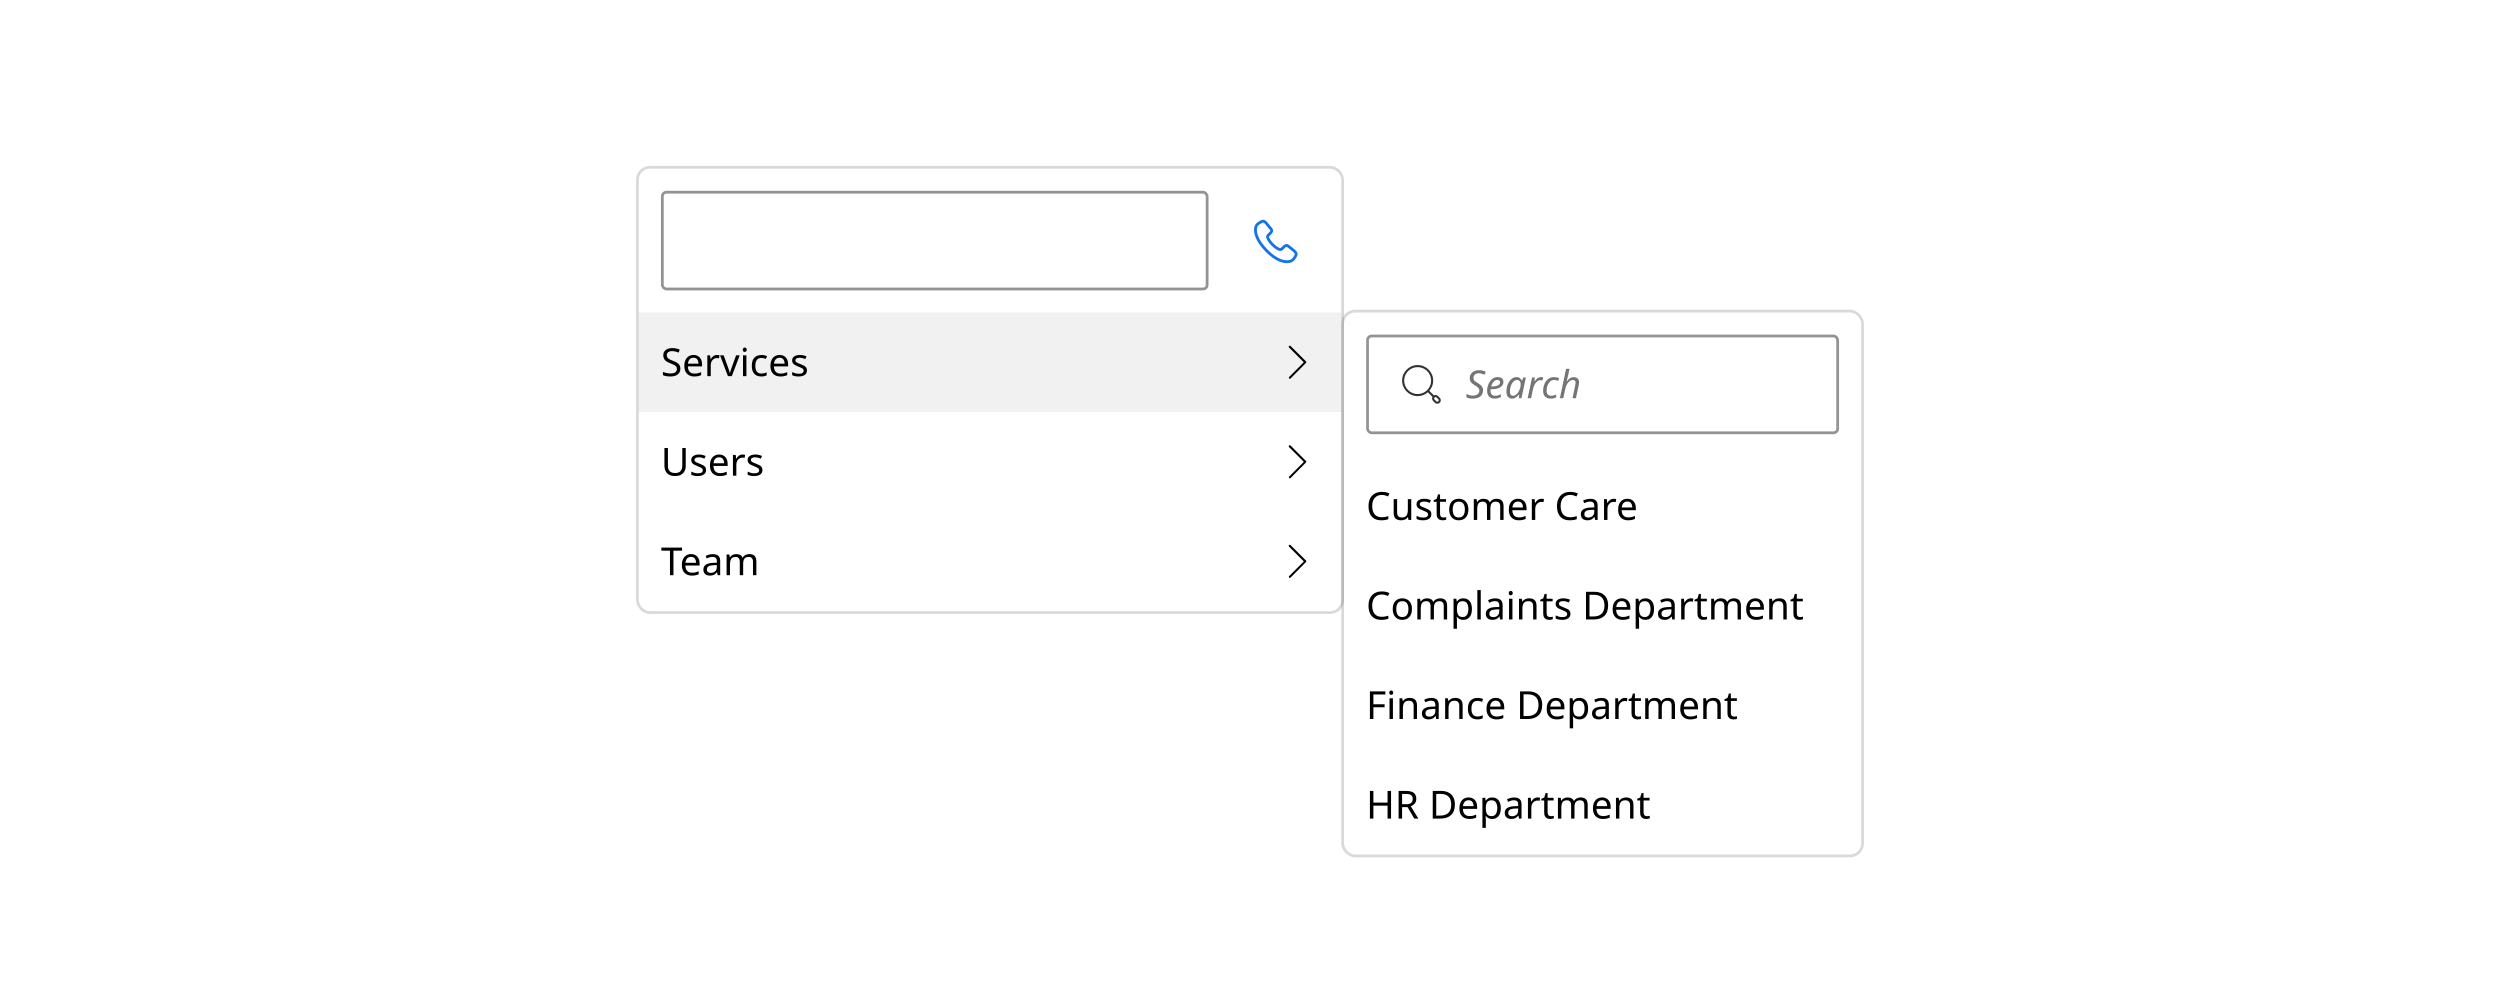 <svg width="904" height="362" viewBox="0 0 904 362" fill="none" xmlns="http://www.w3.org/2000/svg">
<g filter="url(#filter0_d_7874_525776)">
<rect x="231" y="57" width="254" height="160" rx="4" fill="white"/>
<rect x="239.5" y="65.5" width="197" height="35" rx="1.5" fill="white"/>
<rect x="239.5" y="65.5" width="197" height="35" rx="1.5" stroke="#939393"/>
<path fill-rule="evenodd" clip-rule="evenodd" d="M457.375 75.62C457.755 75.804 458.051 76.11 458.24 76.336C458.285 76.391 458.346 76.463 458.417 76.549C458.866 77.085 459.743 78.134 460.107 78.62C460.459 79.088 460.407 79.596 460.21 80.001C460.027 80.379 459.707 80.708 459.418 80.961C459.13 81.213 458.989 81.35 458.918 81.467C458.876 81.537 458.854 81.6 458.892 81.752C458.939 81.94 459.105 82.292 459.404 82.74C459.694 83.176 460.084 83.664 460.54 84.119C460.995 84.575 461.483 84.964 461.908 85.245C462.121 85.385 462.312 85.495 462.472 85.572C462.639 85.652 462.742 85.682 462.786 85.688C462.803 85.69 462.821 85.694 462.838 85.698C462.99 85.736 463.053 85.715 463.123 85.672C463.24 85.601 463.377 85.461 463.629 85.173C463.882 84.883 464.211 84.563 464.589 84.38C464.991 84.185 465.493 84.132 465.958 84.474C466.609 84.91 467.855 85.95 468.328 86.355C468.591 86.58 468.898 86.897 469.072 87.292C469.259 87.715 469.286 88.22 468.983 88.725C468.941 88.793 468.897 88.874 468.847 88.964C468.464 89.66 467.794 90.876 466.077 91.095C464.137 91.401 461.171 90.595 457.615 86.969C454.054 83.338 453.262 80.379 453.494 78.522C453.705 76.834 454.947 76.193 455.646 75.831C455.758 75.773 455.857 75.723 455.934 75.676C456.455 75.364 456.968 75.423 457.375 75.62ZM456.926 76.546C456.767 76.468 456.629 76.459 456.463 76.558C456.328 76.639 456.188 76.715 456.048 76.79C455.352 77.164 454.654 77.539 454.515 78.649C454.336 80.084 454.915 82.747 458.349 86.248C461.781 89.748 464.435 90.316 465.923 90.078C465.929 90.077 465.935 90.076 465.941 90.075C467.117 89.928 467.536 89.187 467.93 88.492C467.986 88.391 468.043 88.292 468.101 88.195C468.209 88.014 468.202 87.867 468.131 87.707C468.048 87.519 467.876 87.322 467.658 87.136C467.174 86.721 465.963 85.713 465.376 85.322C465.369 85.317 465.361 85.311 465.353 85.306C465.273 85.246 465.197 85.228 465.038 85.305C464.849 85.397 464.63 85.591 464.403 85.85C464.175 86.111 463.935 86.382 463.658 86.551C463.34 86.744 462.999 86.793 462.613 86.702C462.424 86.67 462.22 86.592 462.027 86.499C461.816 86.398 461.583 86.263 461.341 86.103C460.858 85.784 460.317 85.351 459.812 84.846C459.308 84.342 458.875 83.801 458.548 83.311C458.23 82.833 457.984 82.363 457.894 82.002C457.795 81.606 457.842 81.257 458.04 80.933C458.208 80.655 458.48 80.415 458.74 80.187C458.999 79.96 459.193 79.741 459.285 79.553C459.362 79.393 459.345 79.317 459.285 79.237C458.939 78.777 458.089 77.76 457.635 77.217C457.561 77.129 457.498 77.053 457.45 76.995C457.295 76.81 457.111 76.635 456.926 76.546Z" fill="#1473E6"/>
<rect width="254" height="36" transform="translate(231 109)" fill="#F1F1F1"/>
<path d="M246.028 129.326C246.028 130.213 245.706 130.903 245.062 131.398C244.418 131.893 243.55 132.14 242.458 132.14C241.898 132.14 241.38 132.098 240.904 132.014C240.428 131.93 240.031 131.813 239.714 131.664V130.46C240.05 130.609 240.465 130.745 240.96 130.866C241.464 130.987 241.982 131.048 242.514 131.048C243.251 131.048 243.811 130.903 244.194 130.614C244.577 130.325 244.768 129.933 244.768 129.438C244.768 129.111 244.698 128.836 244.558 128.612C244.418 128.388 244.175 128.183 243.83 127.996C243.485 127.809 243.013 127.604 242.416 127.38C241.557 127.072 240.913 126.694 240.484 126.246C240.055 125.798 239.84 125.187 239.84 124.412C239.84 123.889 239.975 123.437 240.246 123.054C240.517 122.671 240.89 122.377 241.366 122.172C241.842 121.967 242.397 121.864 243.032 121.864C243.573 121.864 244.073 121.915 244.53 122.018C244.987 122.121 245.407 122.256 245.79 122.424L245.398 123.502C245.053 123.353 244.675 123.227 244.264 123.124C243.853 123.021 243.433 122.97 243.004 122.97C242.379 122.97 241.907 123.105 241.59 123.376C241.273 123.637 241.114 123.987 241.114 124.426C241.114 124.762 241.184 125.042 241.324 125.266C241.464 125.49 241.693 125.695 242.01 125.882C242.327 126.059 242.757 126.246 243.298 126.442C243.886 126.657 244.381 126.89 244.782 127.142C245.193 127.385 245.501 127.679 245.706 128.024C245.921 128.369 246.028 128.803 246.028 129.326ZM250.772 124.356C251.406 124.356 251.957 124.496 252.424 124.776C252.89 125.056 253.245 125.453 253.488 125.966C253.74 126.47 253.866 127.063 253.866 127.744V128.486H248.728C248.746 129.335 248.961 129.984 249.372 130.432C249.792 130.871 250.375 131.09 251.122 131.09C251.598 131.09 252.018 131.048 252.382 130.964C252.755 130.871 253.138 130.74 253.53 130.572V131.65C253.147 131.818 252.769 131.939 252.396 132.014C252.022 132.098 251.579 132.14 251.066 132.14C250.347 132.14 249.717 131.995 249.176 131.706C248.634 131.417 248.21 130.987 247.902 130.418C247.603 129.849 247.454 129.144 247.454 128.304C247.454 127.483 247.589 126.778 247.86 126.19C248.14 125.602 248.527 125.149 249.022 124.832C249.526 124.515 250.109 124.356 250.772 124.356ZM250.758 125.364C250.17 125.364 249.703 125.555 249.358 125.938C249.022 126.311 248.821 126.834 248.756 127.506H252.578C252.568 126.871 252.419 126.358 252.13 125.966C251.84 125.565 251.383 125.364 250.758 125.364ZM259.276 124.356C259.416 124.356 259.565 124.365 259.724 124.384C259.883 124.393 260.027 124.412 260.158 124.44L260.004 125.574C259.883 125.546 259.747 125.523 259.598 125.504C259.449 125.485 259.313 125.476 259.192 125.476C258.809 125.476 258.45 125.583 258.114 125.798C257.778 126.003 257.507 126.297 257.302 126.68C257.106 127.053 257.008 127.492 257.008 127.996V132H255.776V124.496H256.784L256.924 125.868H256.98C257.213 125.457 257.521 125.103 257.904 124.804C258.296 124.505 258.753 124.356 259.276 124.356ZM263.211 132L260.369 124.496H261.685L263.281 128.92C263.356 129.125 263.435 129.354 263.519 129.606C263.603 129.858 263.678 130.101 263.743 130.334C263.808 130.567 263.855 130.759 263.883 130.908H263.939C263.967 130.759 264.018 130.567 264.093 130.334C264.168 130.091 264.247 129.849 264.331 129.606C264.415 129.354 264.494 129.125 264.569 128.92L266.165 124.496H267.481L264.625 132H263.211ZM269.299 121.682C269.485 121.682 269.649 121.747 269.789 121.878C269.938 121.999 270.013 122.195 270.013 122.466C270.013 122.737 269.938 122.937 269.789 123.068C269.649 123.189 269.485 123.25 269.299 123.25C269.093 123.25 268.921 123.189 268.781 123.068C268.641 122.937 268.571 122.737 268.571 122.466C268.571 122.195 268.641 121.999 268.781 121.878C268.921 121.747 269.093 121.682 269.299 121.682ZM269.901 124.496V132H268.669V124.496H269.901ZM275.288 132.14C274.616 132.14 274.023 132.005 273.51 131.734C272.997 131.463 272.591 131.043 272.292 130.474C272.003 129.905 271.858 129.177 271.858 128.29C271.858 127.366 272.007 126.615 272.306 126.036C272.614 125.457 273.034 125.033 273.566 124.762C274.098 124.491 274.7 124.356 275.372 124.356C275.745 124.356 276.109 124.398 276.464 124.482C276.828 124.557 277.122 124.65 277.346 124.762L276.968 125.784C276.744 125.7 276.483 125.621 276.184 125.546C275.885 125.471 275.605 125.434 275.344 125.434C273.869 125.434 273.132 126.381 273.132 128.276C273.132 129.181 273.309 129.877 273.664 130.362C274.028 130.838 274.565 131.076 275.274 131.076C275.675 131.076 276.035 131.034 276.352 130.95C276.669 130.866 276.959 130.763 277.22 130.642V131.734C276.968 131.865 276.688 131.963 276.38 132.028C276.081 132.103 275.717 132.14 275.288 132.14ZM281.902 124.356C282.537 124.356 283.088 124.496 283.554 124.776C284.021 125.056 284.376 125.453 284.618 125.966C284.87 126.47 284.996 127.063 284.996 127.744V128.486H279.858C279.877 129.335 280.092 129.984 280.502 130.432C280.922 130.871 281.506 131.09 282.252 131.09C282.728 131.09 283.148 131.048 283.512 130.964C283.886 130.871 284.268 130.74 284.66 130.572V131.65C284.278 131.818 283.9 131.939 283.526 132.014C283.153 132.098 282.71 132.14 282.196 132.14C281.478 132.14 280.848 131.995 280.306 131.706C279.765 131.417 279.34 130.987 279.032 130.418C278.734 129.849 278.584 129.144 278.584 128.304C278.584 127.483 278.72 126.778 278.99 126.19C279.27 125.602 279.658 125.149 280.152 124.832C280.656 124.515 281.24 124.356 281.902 124.356ZM281.888 125.364C281.3 125.364 280.834 125.555 280.488 125.938C280.152 126.311 279.952 126.834 279.886 127.506H283.708C283.699 126.871 283.55 126.358 283.26 125.966C282.971 125.565 282.514 125.364 281.888 125.364ZM291.793 129.928C291.793 130.656 291.522 131.207 290.981 131.58C290.439 131.953 289.711 132.14 288.797 132.14C288.274 132.14 287.821 132.098 287.439 132.014C287.065 131.93 286.734 131.813 286.445 131.664V130.544C286.743 130.693 287.103 130.833 287.523 130.964C287.952 131.085 288.386 131.146 288.825 131.146C289.45 131.146 289.903 131.048 290.183 130.852C290.463 130.647 290.603 130.376 290.603 130.04C290.603 129.853 290.551 129.685 290.449 129.536C290.346 129.387 290.159 129.237 289.889 129.088C289.627 128.939 289.249 128.771 288.755 128.584C288.269 128.397 287.854 128.211 287.509 128.024C287.163 127.837 286.897 127.613 286.711 127.352C286.524 127.091 286.431 126.755 286.431 126.344C286.431 125.709 286.687 125.219 287.201 124.874C287.723 124.529 288.405 124.356 289.245 124.356C289.702 124.356 290.127 124.403 290.519 124.496C290.92 124.589 291.293 124.711 291.639 124.86L291.219 125.84C290.901 125.709 290.57 125.597 290.225 125.504C289.879 125.411 289.525 125.364 289.161 125.364C288.657 125.364 288.269 125.448 287.999 125.616C287.737 125.775 287.607 125.994 287.607 126.274C287.607 126.489 287.667 126.666 287.789 126.806C287.91 126.946 288.111 127.086 288.391 127.226C288.68 127.366 289.063 127.525 289.539 127.702C290.015 127.879 290.421 128.061 290.757 128.248C291.093 128.435 291.349 128.663 291.527 128.934C291.704 129.195 291.793 129.527 291.793 129.928Z" fill="black"/>
<path d="M466.412 132.962C466.312 132.962 466.212 132.913 466.162 132.863C466.013 132.713 466.013 132.462 466.162 132.312L471.462 127.012L466.112 121.662C465.963 121.512 465.963 121.263 466.112 121.113C466.262 120.962 466.512 120.962 466.662 121.113L472.262 126.712C472.312 126.762 472.362 126.862 472.362 126.962C472.362 127.062 472.312 127.162 472.262 127.212L466.662 132.863C466.562 132.963 466.463 132.962 466.412 132.962Z" fill="black"/>
<path d="M247.96 158.004V164.472C247.96 165.163 247.82 165.788 247.54 166.348C247.26 166.899 246.831 167.337 246.252 167.664C245.673 167.981 244.945 168.14 244.068 168.14C242.817 168.14 241.87 167.804 241.226 167.132C240.582 166.451 240.26 165.555 240.26 164.444V158.004H241.52V164.486C241.52 165.298 241.735 165.928 242.164 166.376C242.603 166.824 243.261 167.048 244.138 167.048C245.043 167.048 245.697 166.81 246.098 166.334C246.509 165.849 246.714 165.228 246.714 164.472V158.004H247.96ZM255.316 165.928C255.316 166.656 255.046 167.207 254.504 167.58C253.963 167.953 253.235 168.14 252.32 168.14C251.798 168.14 251.345 168.098 250.962 168.014C250.589 167.93 250.258 167.813 249.968 167.664V166.544C250.267 166.693 250.626 166.833 251.046 166.964C251.476 167.085 251.91 167.146 252.348 167.146C252.974 167.146 253.426 167.048 253.706 166.852C253.986 166.647 254.126 166.376 254.126 166.04C254.126 165.853 254.075 165.685 253.972 165.536C253.87 165.387 253.683 165.237 253.412 165.088C253.151 164.939 252.773 164.771 252.278 164.584C251.793 164.397 251.378 164.211 251.032 164.024C250.687 163.837 250.421 163.613 250.234 163.352C250.048 163.091 249.954 162.755 249.954 162.344C249.954 161.709 250.211 161.219 250.724 160.874C251.247 160.529 251.928 160.356 252.768 160.356C253.226 160.356 253.65 160.403 254.042 160.496C254.444 160.589 254.817 160.711 255.162 160.86L254.742 161.84C254.425 161.709 254.094 161.597 253.748 161.504C253.403 161.411 253.048 161.364 252.684 161.364C252.18 161.364 251.793 161.448 251.522 161.616C251.261 161.775 251.13 161.994 251.13 162.274C251.13 162.489 251.191 162.666 251.312 162.806C251.434 162.946 251.634 163.086 251.914 163.226C252.204 163.366 252.586 163.525 253.062 163.702C253.538 163.879 253.944 164.061 254.28 164.248C254.616 164.435 254.873 164.663 255.05 164.934C255.228 165.195 255.316 165.527 255.316 165.928ZM260.027 160.356C260.662 160.356 261.213 160.496 261.679 160.776C262.146 161.056 262.501 161.453 262.743 161.966C262.995 162.47 263.121 163.063 263.121 163.744V164.486H257.983C258.002 165.335 258.217 165.984 258.627 166.432C259.047 166.871 259.631 167.09 260.377 167.09C260.853 167.09 261.273 167.048 261.637 166.964C262.011 166.871 262.393 166.74 262.785 166.572V167.65C262.403 167.818 262.025 167.939 261.651 168.014C261.278 168.098 260.835 168.14 260.321 168.14C259.603 168.14 258.973 167.995 258.431 167.706C257.89 167.417 257.465 166.987 257.157 166.418C256.859 165.849 256.709 165.144 256.709 164.304C256.709 163.483 256.845 162.778 257.115 162.19C257.395 161.602 257.783 161.149 258.277 160.832C258.781 160.515 259.365 160.356 260.027 160.356ZM260.013 161.364C259.425 161.364 258.959 161.555 258.613 161.938C258.277 162.311 258.077 162.834 258.011 163.506H261.833C261.824 162.871 261.675 162.358 261.385 161.966C261.096 161.565 260.639 161.364 260.013 161.364ZM268.532 160.356C268.672 160.356 268.821 160.365 268.98 160.384C269.138 160.393 269.283 160.412 269.414 160.44L269.26 161.574C269.138 161.546 269.003 161.523 268.854 161.504C268.704 161.485 268.569 161.476 268.448 161.476C268.065 161.476 267.706 161.583 267.37 161.798C267.034 162.003 266.763 162.297 266.558 162.68C266.362 163.053 266.264 163.492 266.264 163.996V168H265.032V160.496H266.04L266.18 161.868H266.236C266.469 161.457 266.777 161.103 267.16 160.804C267.552 160.505 268.009 160.356 268.532 160.356ZM275.701 165.928C275.701 166.656 275.43 167.207 274.889 167.58C274.348 167.953 273.62 168.14 272.705 168.14C272.182 168.14 271.73 168.098 271.347 168.014C270.974 167.93 270.642 167.813 270.353 167.664V166.544C270.652 166.693 271.011 166.833 271.431 166.964C271.86 167.085 272.294 167.146 272.733 167.146C273.358 167.146 273.811 167.048 274.091 166.852C274.371 166.647 274.511 166.376 274.511 166.04C274.511 165.853 274.46 165.685 274.357 165.536C274.254 165.387 274.068 165.237 273.797 165.088C273.536 164.939 273.158 164.771 272.663 164.584C272.178 164.397 271.762 164.211 271.417 164.024C271.072 163.837 270.806 163.613 270.619 163.352C270.432 163.091 270.339 162.755 270.339 162.344C270.339 161.709 270.596 161.219 271.109 160.874C271.632 160.529 272.313 160.356 273.153 160.356C273.61 160.356 274.035 160.403 274.427 160.496C274.828 160.589 275.202 160.711 275.547 160.86L275.127 161.84C274.81 161.709 274.478 161.597 274.133 161.504C273.788 161.411 273.433 161.364 273.069 161.364C272.565 161.364 272.178 161.448 271.907 161.616C271.646 161.775 271.515 161.994 271.515 162.274C271.515 162.489 271.576 162.666 271.697 162.806C271.818 162.946 272.019 163.086 272.299 163.226C272.588 163.366 272.971 163.525 273.447 163.702C273.923 163.879 274.329 164.061 274.665 164.248C275.001 164.435 275.258 164.663 275.435 164.934C275.612 165.195 275.701 165.527 275.701 165.928Z" fill="black"/>
<path d="M466.412 168.962C466.312 168.962 466.212 168.913 466.162 168.863C466.013 168.713 466.013 168.462 466.162 168.312L471.462 163.012L466.112 157.662C465.963 157.512 465.963 157.263 466.112 157.113C466.262 156.962 466.512 156.962 466.662 157.113L472.262 162.712C472.312 162.762 472.362 162.862 472.362 162.962C472.362 163.062 472.312 163.162 472.262 163.212L466.662 168.863C466.562 168.963 466.463 168.962 466.412 168.962Z" fill="black"/>
<path d="M243.522 204H242.262V195.11H239.14V194.004H246.63V195.11H243.522V204ZM249.883 196.356C250.518 196.356 251.068 196.496 251.535 196.776C252.002 197.056 252.356 197.453 252.599 197.966C252.851 198.47 252.977 199.063 252.977 199.744V200.486H247.839C247.858 201.335 248.072 201.984 248.483 202.432C248.903 202.871 249.486 203.09 250.233 203.09C250.709 203.09 251.129 203.048 251.493 202.964C251.866 202.871 252.249 202.74 252.641 202.572V203.65C252.258 203.818 251.88 203.939 251.507 204.014C251.134 204.098 250.69 204.14 250.177 204.14C249.458 204.14 248.828 203.995 248.287 203.706C247.746 203.417 247.321 202.987 247.013 202.418C246.714 201.849 246.565 201.144 246.565 200.304C246.565 199.483 246.7 198.778 246.971 198.19C247.251 197.602 247.638 197.149 248.133 196.832C248.637 196.515 249.22 196.356 249.883 196.356ZM249.869 197.364C249.281 197.364 248.814 197.555 248.469 197.938C248.133 198.311 247.932 198.834 247.867 199.506H251.689C251.68 198.871 251.53 198.358 251.241 197.966C250.952 197.565 250.494 197.364 249.869 197.364ZM257.729 196.37C258.644 196.37 259.321 196.571 259.759 196.972C260.198 197.373 260.417 198.013 260.417 198.89V204H259.521L259.283 202.936H259.227C258.901 203.347 258.555 203.65 258.191 203.846C257.827 204.042 257.333 204.14 256.707 204.14C256.026 204.14 255.461 203.963 255.013 203.608C254.565 203.244 254.341 202.679 254.341 201.914C254.341 201.167 254.635 200.593 255.223 200.192C255.811 199.781 256.717 199.557 257.939 199.52L259.213 199.478V199.03C259.213 198.405 259.078 197.971 258.807 197.728C258.537 197.485 258.154 197.364 257.659 197.364C257.267 197.364 256.894 197.425 256.539 197.546C256.185 197.658 255.853 197.789 255.545 197.938L255.167 197.014C255.494 196.837 255.881 196.687 256.329 196.566C256.777 196.435 257.244 196.37 257.729 196.37ZM259.199 200.332L258.093 200.374C257.16 200.411 256.511 200.561 256.147 200.822C255.793 201.083 255.615 201.452 255.615 201.928C255.615 202.348 255.741 202.656 255.993 202.852C256.255 203.048 256.586 203.146 256.987 203.146C257.613 203.146 258.135 202.973 258.555 202.628C258.985 202.273 259.199 201.732 259.199 201.004V200.332ZM270.967 196.356C271.816 196.356 272.451 196.575 272.871 197.014C273.291 197.453 273.501 198.153 273.501 199.114V204H272.283V199.17C272.283 197.985 271.774 197.392 270.757 197.392C270.029 197.392 269.506 197.602 269.189 198.022C268.881 198.442 268.727 199.053 268.727 199.856V204H267.509V199.17C267.509 197.985 266.996 197.392 265.969 197.392C265.213 197.392 264.69 197.625 264.401 198.092C264.112 198.559 263.967 199.231 263.967 200.108V204H262.735V196.496H263.729L263.911 197.518H263.981C264.214 197.126 264.527 196.837 264.919 196.65C265.32 196.454 265.745 196.356 266.193 196.356C267.369 196.356 268.134 196.776 268.489 197.616H268.559C268.811 197.187 269.152 196.869 269.581 196.664C270.01 196.459 270.472 196.356 270.967 196.356Z" fill="black"/>
<path d="M466.412 204.962C466.312 204.962 466.212 204.913 466.162 204.863C466.013 204.713 466.013 204.462 466.162 204.312L471.462 199.012L466.112 193.662C465.963 193.512 465.963 193.263 466.112 193.113C466.262 192.962 466.512 192.962 466.662 193.113L472.262 198.712C472.312 198.762 472.362 198.862 472.362 198.962C472.362 199.062 472.312 199.162 472.262 199.212L466.662 204.863C466.562 204.963 466.463 204.962 466.412 204.962Z" fill="black"/>
<rect x="230.5" y="56.5" width="255" height="161" rx="4.5" stroke="black" stroke-opacity="0.15"/>
</g>
<g filter="url(#filter1_d_7874_525776)">
<rect x="486" y="109" width="187" height="196" rx="4" fill="white"/>
<rect x="494.5" y="117.5" width="170" height="35" rx="1.5" fill="white"/>
<path fill-rule="evenodd" clip-rule="evenodd" d="M512.62 128.749C509.93 128.749 507.749 130.93 507.749 133.62C507.749 136.31 509.93 138.491 512.62 138.491C515.31 138.491 517.491 136.31 517.491 133.62C517.491 130.93 515.31 128.749 512.62 128.749ZM507 133.62C507 130.516 509.516 128 512.62 128C515.724 128 518.24 130.516 518.24 133.62C518.24 136.724 515.724 139.24 512.62 139.24C509.516 139.24 507 136.724 507 133.62Z" fill="#323232"/>
<path fill-rule="evenodd" clip-rule="evenodd" d="M516.302 137.302C516.448 137.155 516.685 137.155 516.831 137.302L518.68 139.15C518.826 139.296 518.826 139.533 518.68 139.68C518.533 139.826 518.296 139.826 518.15 139.68L516.302 137.831C516.155 137.685 516.155 137.448 516.302 137.302Z" fill="#323232"/>
<path fill-rule="evenodd" clip-rule="evenodd" d="M519.449 139.73C519.245 139.526 518.933 139.526 518.73 139.73C518.526 139.933 518.526 140.245 518.73 140.449L519.379 141.098C519.386 141.105 519.392 141.112 519.399 141.119C519.538 141.282 519.882 141.314 520.098 141.098C520.302 140.895 520.302 140.582 520.098 140.379L519.449 139.73ZM518.2 139.2C518.696 138.704 519.483 138.704 519.979 139.2L520.628 139.849C521.124 140.345 521.124 141.132 520.628 141.628C520.148 142.108 519.302 142.143 518.84 141.619L518.2 140.979C517.704 140.483 517.704 139.696 518.2 139.2Z" fill="#323232"/>
<path d="M532.59 140.14C532.105 140.14 531.675 140.103 531.302 140.028C530.938 139.953 530.593 139.841 530.266 139.692V138.46C530.546 138.609 530.877 138.745 531.26 138.866C531.652 138.987 532.1 139.048 532.604 139.048C533.024 139.048 533.411 138.983 533.766 138.852C534.121 138.721 534.405 138.521 534.62 138.25C534.835 137.979 534.942 137.629 534.942 137.2C534.942 136.827 534.816 136.509 534.564 136.248C534.321 135.977 533.897 135.669 533.29 135.324C532.935 135.119 532.618 134.899 532.338 134.666C532.067 134.433 531.853 134.167 531.694 133.868C531.545 133.569 531.47 133.201 531.47 132.762C531.47 132.146 531.619 131.623 531.918 131.194C532.217 130.755 532.613 130.424 533.108 130.2C533.612 129.976 534.163 129.864 534.76 129.864C535.283 129.864 535.74 129.915 536.132 130.018C536.533 130.121 536.911 130.265 537.266 130.452L536.79 131.516C536.547 131.385 536.244 131.264 535.88 131.152C535.516 131.031 535.143 130.97 534.76 130.97C534.181 130.97 533.71 131.119 533.346 131.418C532.982 131.717 532.8 132.137 532.8 132.678C532.8 132.967 532.851 133.205 532.954 133.392C533.057 133.579 533.215 133.751 533.43 133.91C533.645 134.069 533.911 134.241 534.228 134.428C534.629 134.671 534.979 134.909 535.278 135.142C535.586 135.375 535.824 135.646 535.992 135.954C536.169 136.262 536.258 136.645 536.258 137.102C536.258 138.101 535.922 138.857 535.25 139.37C534.587 139.883 533.701 140.14 532.59 140.14ZM540.456 140.14C539.588 140.14 538.916 139.888 538.44 139.384C537.974 138.871 537.74 138.18 537.74 137.312C537.74 136.715 537.824 136.127 537.992 135.548C538.17 134.96 538.422 134.428 538.748 133.952C539.075 133.467 539.467 133.079 539.924 132.79C540.391 132.501 540.914 132.356 541.492 132.356C542.202 132.356 542.734 132.51 543.088 132.818C543.452 133.126 543.634 133.555 543.634 134.106C543.634 134.601 543.48 135.049 543.172 135.45C542.874 135.842 542.402 136.159 541.758 136.402C541.114 136.635 540.279 136.752 539.252 136.752H539.014C539.005 136.836 538.996 136.925 538.986 137.018C538.986 137.111 538.986 137.195 538.986 137.27C538.986 137.839 539.122 138.292 539.392 138.628C539.672 138.955 540.102 139.118 540.68 139.118C541.035 139.118 541.371 139.071 541.688 138.978C542.006 138.875 542.351 138.731 542.724 138.544V139.594C542.37 139.753 542.02 139.883 541.674 139.986C541.338 140.089 540.932 140.14 540.456 140.14ZM539.196 135.758H539.294C539.854 135.758 540.372 135.711 540.848 135.618C541.324 135.515 541.707 135.352 541.996 135.128C542.286 134.895 542.43 134.587 542.43 134.204C542.43 133.961 542.346 133.765 542.178 133.616C542.02 133.457 541.768 133.378 541.422 133.378C540.974 133.378 540.54 133.588 540.12 134.008C539.71 134.419 539.402 135.002 539.196 135.758ZM546.757 140.14C546.15 140.14 545.66 139.925 545.287 139.496C544.913 139.057 544.727 138.418 544.727 137.578C544.727 136.878 544.815 136.215 544.993 135.59C545.179 134.955 545.436 134.4 545.763 133.924C546.089 133.439 546.477 133.056 546.925 132.776C547.373 132.496 547.867 132.356 548.409 132.356C548.903 132.356 549.305 132.487 549.613 132.748C549.921 133.009 550.149 133.313 550.299 133.658H550.369L550.817 132.496H551.755L550.159 140H549.179L549.361 138.614H549.305C548.978 139.025 548.6 139.384 548.171 139.692C547.751 139.991 547.279 140.14 546.757 140.14ZM547.163 139.118C547.499 139.118 547.835 138.992 548.171 138.74C548.507 138.488 548.805 138.152 549.067 137.732C549.337 137.303 549.547 136.817 549.697 136.276C549.762 136.015 549.809 135.767 549.837 135.534C549.865 135.301 549.879 135.086 549.879 134.89C549.879 134.451 549.757 134.092 549.515 133.812C549.272 133.532 548.945 133.392 548.535 133.392C548.171 133.392 547.835 133.509 547.527 133.742C547.219 133.966 546.948 134.279 546.715 134.68C546.481 135.072 546.299 135.52 546.169 136.024C546.047 136.528 545.987 137.055 545.987 137.606C545.987 138.11 546.089 138.488 546.295 138.74C546.5 138.992 546.789 139.118 547.163 139.118ZM552.404 140L554 132.496H555.008L554.854 133.882H554.924C555.12 133.63 555.325 133.387 555.54 133.154C555.754 132.921 555.997 132.729 556.268 132.58C556.538 132.431 556.851 132.356 557.206 132.356C557.336 132.356 557.472 132.365 557.612 132.384C557.761 132.393 557.896 132.417 558.018 132.454L557.752 133.56C557.5 133.504 557.262 133.476 557.038 133.476C556.571 133.476 556.156 133.63 555.792 133.938C555.428 134.246 555.124 134.638 554.882 135.114C554.639 135.59 554.466 136.075 554.364 136.57L553.636 140H552.404ZM560.774 140.14C559.944 140.14 559.272 139.907 558.758 139.44C558.245 138.973 557.988 138.273 557.988 137.34C557.988 136.668 558.077 136.033 558.254 135.436C558.441 134.829 558.702 134.297 559.038 133.84C559.384 133.383 559.799 133.023 560.284 132.762C560.77 132.491 561.311 132.356 561.908 132.356C562.235 132.356 562.557 132.389 562.874 132.454C563.201 132.519 563.5 132.608 563.77 132.72L563.42 133.742C563.234 133.658 563.01 133.579 562.748 133.504C562.496 133.429 562.221 133.392 561.922 133.392C561.39 133.392 560.924 133.574 560.522 133.938C560.121 134.293 559.808 134.769 559.584 135.366C559.36 135.963 559.248 136.617 559.248 137.326C559.248 137.895 559.393 138.339 559.682 138.656C559.972 138.964 560.378 139.118 560.9 139.118C561.227 139.118 561.535 139.076 561.824 138.992C562.123 138.899 562.417 138.787 562.706 138.656V139.692C562.445 139.823 562.151 139.93 561.824 140.014C561.507 140.098 561.157 140.14 560.774 140.14ZM564.052 140L566.306 129.36H567.538L566.936 132.118C566.88 132.398 566.81 132.692 566.726 133C566.642 133.299 566.563 133.597 566.488 133.896H566.558C566.735 133.663 566.945 133.429 567.188 133.196C567.431 132.963 567.706 132.767 568.014 132.608C568.331 132.449 568.691 132.37 569.092 132.37C569.671 132.37 570.128 132.533 570.464 132.86C570.809 133.177 570.982 133.653 570.982 134.288C570.982 134.475 570.963 134.661 570.926 134.848C570.898 135.035 570.865 135.231 570.828 135.436L569.848 140H568.616L569.61 135.296C569.694 134.876 569.736 134.568 569.736 134.372C569.736 134.064 569.657 133.826 569.498 133.658C569.349 133.481 569.101 133.392 568.756 133.392C568.439 133.392 568.093 133.504 567.72 133.728C567.356 133.943 567.015 134.297 566.698 134.792C566.39 135.287 566.147 135.945 565.97 136.766L565.284 140H564.052Z" fill="#757474"/>
<rect x="494.5" y="117.5" width="170" height="35" rx="1.5" stroke="#939393"/>
<path d="M499.642 174.97C498.569 174.97 497.724 175.329 497.108 176.048C496.492 176.767 496.184 177.751 496.184 179.002C496.184 180.243 496.469 181.228 497.038 181.956C497.617 182.675 498.48 183.034 499.628 183.034C500.057 183.034 500.468 182.997 500.86 182.922C501.252 182.847 501.639 182.754 502.022 182.642V183.734C501.649 183.874 501.261 183.977 500.86 184.042C500.468 184.107 499.997 184.14 499.446 184.14C498.429 184.14 497.579 183.93 496.898 183.51C496.217 183.09 495.703 182.493 495.358 181.718C495.022 180.943 494.854 180.033 494.854 178.988C494.854 177.98 495.036 177.093 495.4 176.328C495.773 175.553 496.319 174.951 497.038 174.522C497.757 174.083 498.629 173.864 499.656 173.864C500.711 173.864 501.63 174.06 502.414 174.452L501.91 175.516C501.602 175.376 501.257 175.25 500.874 175.138C500.501 175.026 500.09 174.97 499.642 174.97ZM510.308 176.496V184H509.3L509.118 183.006H509.062C508.819 183.398 508.483 183.687 508.054 183.874C507.624 184.051 507.167 184.14 506.682 184.14C505.776 184.14 505.095 183.925 504.638 183.496C504.18 183.057 503.952 182.362 503.952 181.41V176.496H505.198V181.326C505.198 182.521 505.753 183.118 506.864 183.118C507.694 183.118 508.268 182.885 508.586 182.418C508.912 181.951 509.076 181.279 509.076 180.402V176.496H510.308ZM517.576 181.928C517.576 182.656 517.305 183.207 516.764 183.58C516.223 183.953 515.495 184.14 514.58 184.14C514.057 184.14 513.605 184.098 513.222 184.014C512.849 183.93 512.517 183.813 512.228 183.664V182.544C512.527 182.693 512.886 182.833 513.306 182.964C513.735 183.085 514.169 183.146 514.608 183.146C515.233 183.146 515.686 183.048 515.966 182.852C516.246 182.647 516.386 182.376 516.386 182.04C516.386 181.853 516.335 181.685 516.232 181.536C516.129 181.387 515.943 181.237 515.672 181.088C515.411 180.939 515.033 180.771 514.538 180.584C514.053 180.397 513.637 180.211 513.292 180.024C512.947 179.837 512.681 179.613 512.494 179.352C512.307 179.091 512.214 178.755 512.214 178.344C512.214 177.709 512.471 177.219 512.984 176.874C513.507 176.529 514.188 176.356 515.028 176.356C515.485 176.356 515.91 176.403 516.302 176.496C516.703 176.589 517.077 176.711 517.422 176.86L517.002 177.84C516.685 177.709 516.353 177.597 516.008 177.504C515.663 177.411 515.308 177.364 514.944 177.364C514.44 177.364 514.053 177.448 513.782 177.616C513.521 177.775 513.39 177.994 513.39 178.274C513.39 178.489 513.451 178.666 513.572 178.806C513.693 178.946 513.894 179.086 514.174 179.226C514.463 179.366 514.846 179.525 515.322 179.702C515.798 179.879 516.204 180.061 516.54 180.248C516.876 180.435 517.133 180.663 517.31 180.934C517.487 181.195 517.576 181.527 517.576 181.928ZM521.895 183.132C522.082 183.132 522.273 183.118 522.469 183.09C522.665 183.062 522.824 183.025 522.945 182.978V183.916C522.815 183.981 522.628 184.033 522.385 184.07C522.143 184.117 521.909 184.14 521.685 184.14C521.293 184.14 520.929 184.075 520.593 183.944C520.267 183.804 520.001 183.566 519.795 183.23C519.59 182.894 519.487 182.423 519.487 181.816V177.448H518.423V176.86L519.501 176.37L519.991 174.774H520.719V176.496H522.889V177.448H520.719V181.788C520.719 182.245 520.827 182.586 521.041 182.81C521.265 183.025 521.55 183.132 521.895 183.132ZM530.972 180.234C530.972 181.475 530.654 182.437 530.02 183.118C529.394 183.799 528.545 184.14 527.472 184.14C526.809 184.14 526.216 183.991 525.694 183.692C525.18 183.384 524.774 182.941 524.476 182.362C524.177 181.774 524.028 181.065 524.028 180.234C524.028 178.993 524.336 178.036 524.952 177.364C525.577 176.692 526.431 176.356 527.514 176.356C528.186 176.356 528.783 176.51 529.306 176.818C529.828 177.117 530.234 177.555 530.524 178.134C530.822 178.703 530.972 179.403 530.972 180.234ZM525.302 180.234C525.302 181.121 525.474 181.825 525.82 182.348C526.174 182.861 526.734 183.118 527.5 183.118C528.256 183.118 528.811 182.861 529.166 182.348C529.52 181.825 529.698 181.121 529.698 180.234C529.698 179.347 529.52 178.652 529.166 178.148C528.811 177.644 528.251 177.392 527.486 177.392C526.72 177.392 526.165 177.644 525.82 178.148C525.474 178.652 525.302 179.347 525.302 180.234ZM541.156 176.356C542.006 176.356 542.64 176.575 543.06 177.014C543.48 177.453 543.69 178.153 543.69 179.114V184H542.472V179.17C542.472 177.985 541.964 177.392 540.946 177.392C540.218 177.392 539.696 177.602 539.378 178.022C539.07 178.442 538.916 179.053 538.916 179.856V184H537.698V179.17C537.698 177.985 537.185 177.392 536.158 177.392C535.402 177.392 534.88 177.625 534.59 178.092C534.301 178.559 534.156 179.231 534.156 180.108V184H532.924V176.496H533.918L534.1 177.518H534.17C534.404 177.126 534.716 176.837 535.108 176.65C535.51 176.454 535.934 176.356 536.382 176.356C537.558 176.356 538.324 176.776 538.678 177.616H538.748C539 177.187 539.341 176.869 539.77 176.664C540.2 176.459 540.662 176.356 541.156 176.356ZM548.906 176.356C549.541 176.356 550.092 176.496 550.558 176.776C551.025 177.056 551.38 177.453 551.622 177.966C551.874 178.47 552 179.063 552 179.744V180.486H546.862C546.881 181.335 547.096 181.984 547.506 182.432C547.926 182.871 548.51 183.09 549.256 183.09C549.732 183.09 550.152 183.048 550.516 182.964C550.89 182.871 551.272 182.74 551.664 182.572V183.65C551.282 183.818 550.904 183.939 550.53 184.014C550.157 184.098 549.714 184.14 549.2 184.14C548.482 184.14 547.852 183.995 547.31 183.706C546.769 183.417 546.344 182.987 546.036 182.418C545.738 181.849 545.588 181.144 545.588 180.304C545.588 179.483 545.724 178.778 545.994 178.19C546.274 177.602 546.662 177.149 547.156 176.832C547.66 176.515 548.244 176.356 548.906 176.356ZM548.892 177.364C548.304 177.364 547.838 177.555 547.492 177.938C547.156 178.311 546.956 178.834 546.89 179.506H550.712C550.703 178.871 550.554 178.358 550.264 177.966C549.975 177.565 549.518 177.364 548.892 177.364ZM557.411 176.356C557.551 176.356 557.7 176.365 557.859 176.384C558.017 176.393 558.162 176.412 558.293 176.44L558.139 177.574C558.017 177.546 557.882 177.523 557.733 177.504C557.583 177.485 557.448 177.476 557.327 177.476C556.944 177.476 556.585 177.583 556.249 177.798C555.913 178.003 555.642 178.297 555.437 178.68C555.241 179.053 555.143 179.492 555.143 179.996V184H553.911V176.496H554.919L555.059 177.868H555.115C555.348 177.457 555.656 177.103 556.039 176.804C556.431 176.505 556.888 176.356 557.411 176.356ZM567.783 174.97C566.709 174.97 565.865 175.329 565.249 176.048C564.633 176.767 564.325 177.751 564.325 179.002C564.325 180.243 564.609 181.228 565.179 181.956C565.757 182.675 566.621 183.034 567.769 183.034C568.198 183.034 568.609 182.997 569.001 182.922C569.393 182.847 569.78 182.754 570.163 182.642V183.734C569.789 183.874 569.402 183.977 569.001 184.042C568.609 184.107 568.137 184.14 567.587 184.14C566.569 184.14 565.72 183.93 565.039 183.51C564.357 183.09 563.844 182.493 563.499 181.718C563.163 180.943 562.995 180.033 562.995 178.988C562.995 177.98 563.177 177.093 563.541 176.328C563.914 175.553 564.46 174.951 565.179 174.522C565.897 174.083 566.77 173.864 567.797 173.864C568.851 173.864 569.771 174.06 570.555 174.452L570.051 175.516C569.743 175.376 569.397 175.25 569.015 175.138C568.641 175.026 568.231 174.97 567.783 174.97ZM575.018 176.37C575.933 176.37 576.61 176.571 577.048 176.972C577.487 177.373 577.706 178.013 577.706 178.89V184H576.81L576.572 182.936H576.516C576.19 183.347 575.844 183.65 575.48 183.846C575.116 184.042 574.622 184.14 573.996 184.14C573.315 184.14 572.75 183.963 572.302 183.608C571.854 183.244 571.63 182.679 571.63 181.914C571.63 181.167 571.924 180.593 572.512 180.192C573.1 179.781 574.006 179.557 575.228 179.52L576.502 179.478V179.03C576.502 178.405 576.367 177.971 576.096 177.728C575.826 177.485 575.443 177.364 574.948 177.364C574.556 177.364 574.183 177.425 573.828 177.546C573.474 177.658 573.142 177.789 572.834 177.938L572.456 177.014C572.783 176.837 573.17 176.687 573.618 176.566C574.066 176.435 574.533 176.37 575.018 176.37ZM576.488 180.332L575.382 180.374C574.449 180.411 573.8 180.561 573.436 180.822C573.082 181.083 572.904 181.452 572.904 181.928C572.904 182.348 573.03 182.656 573.282 182.852C573.544 183.048 573.875 183.146 574.276 183.146C574.902 183.146 575.424 182.973 575.844 182.628C576.274 182.273 576.488 181.732 576.488 181.004V180.332ZM583.524 176.356C583.664 176.356 583.813 176.365 583.972 176.384C584.131 176.393 584.275 176.412 584.406 176.44L584.252 177.574C584.131 177.546 583.995 177.523 583.846 177.504C583.697 177.485 583.561 177.476 583.44 177.476C583.057 177.476 582.698 177.583 582.362 177.798C582.026 178.003 581.755 178.297 581.55 178.68C581.354 179.053 581.256 179.492 581.256 179.996V184H580.024V176.496H581.032L581.172 177.868H581.228C581.461 177.457 581.769 177.103 582.152 176.804C582.544 176.505 583.001 176.356 583.524 176.356ZM588.432 176.356C589.066 176.356 589.617 176.496 590.084 176.776C590.55 177.056 590.905 177.453 591.148 177.966C591.4 178.47 591.526 179.063 591.526 179.744V180.486H586.388C586.406 181.335 586.621 181.984 587.032 182.432C587.452 182.871 588.035 183.09 588.782 183.09C589.258 183.09 589.678 183.048 590.042 182.964C590.415 182.871 590.798 182.74 591.19 182.572V183.65C590.807 183.818 590.429 183.939 590.056 184.014C589.682 184.098 589.239 184.14 588.726 184.14C588.007 184.14 587.377 183.995 586.836 183.706C586.294 183.417 585.87 182.987 585.562 182.418C585.263 181.849 585.114 181.144 585.114 180.304C585.114 179.483 585.249 178.778 585.52 178.19C585.8 177.602 586.187 177.149 586.682 176.832C587.186 176.515 587.769 176.356 588.432 176.356ZM588.418 177.364C587.83 177.364 587.363 177.555 587.018 177.938C586.682 178.311 586.481 178.834 586.416 179.506H590.238C590.228 178.871 590.079 178.358 589.79 177.966C589.5 177.565 589.043 177.364 588.418 177.364Z" fill="black"/>
<path d="M499.642 210.97C498.569 210.97 497.724 211.329 497.108 212.048C496.492 212.767 496.184 213.751 496.184 215.002C496.184 216.243 496.469 217.228 497.038 217.956C497.617 218.675 498.48 219.034 499.628 219.034C500.057 219.034 500.468 218.997 500.86 218.922C501.252 218.847 501.639 218.754 502.022 218.642V219.734C501.649 219.874 501.261 219.977 500.86 220.042C500.468 220.107 499.997 220.14 499.446 220.14C498.429 220.14 497.579 219.93 496.898 219.51C496.217 219.09 495.703 218.493 495.358 217.718C495.022 216.943 494.854 216.033 494.854 214.988C494.854 213.98 495.036 213.093 495.4 212.328C495.773 211.553 496.319 210.951 497.038 210.522C497.757 210.083 498.629 209.864 499.656 209.864C500.711 209.864 501.63 210.06 502.414 210.452L501.91 211.516C501.602 211.376 501.257 211.25 500.874 211.138C500.501 211.026 500.09 210.97 499.642 210.97ZM510.56 216.234C510.56 217.475 510.242 218.437 509.608 219.118C508.982 219.799 508.133 220.14 507.06 220.14C506.397 220.14 505.804 219.991 505.282 219.692C504.768 219.384 504.362 218.941 504.064 218.362C503.765 217.774 503.616 217.065 503.616 216.234C503.616 214.993 503.924 214.036 504.54 213.364C505.165 212.692 506.019 212.356 507.102 212.356C507.774 212.356 508.371 212.51 508.894 212.818C509.416 213.117 509.822 213.555 510.112 214.134C510.41 214.703 510.56 215.403 510.56 216.234ZM504.89 216.234C504.89 217.121 505.062 217.825 505.408 218.348C505.762 218.861 506.322 219.118 507.088 219.118C507.844 219.118 508.399 218.861 508.754 218.348C509.108 217.825 509.286 217.121 509.286 216.234C509.286 215.347 509.108 214.652 508.754 214.148C508.399 213.644 507.839 213.392 507.074 213.392C506.308 213.392 505.753 213.644 505.408 214.148C505.062 214.652 504.89 215.347 504.89 216.234ZM520.744 212.356C521.594 212.356 522.228 212.575 522.648 213.014C523.068 213.453 523.278 214.153 523.278 215.114V220H522.06V215.17C522.06 213.985 521.552 213.392 520.534 213.392C519.806 213.392 519.284 213.602 518.966 214.022C518.658 214.442 518.504 215.053 518.504 215.856V220H517.286V215.17C517.286 213.985 516.773 213.392 515.746 213.392C514.99 213.392 514.468 213.625 514.178 214.092C513.889 214.559 513.744 215.231 513.744 216.108V220H512.512V212.496H513.506L513.688 213.518H513.758C513.992 213.126 514.304 212.837 514.696 212.65C515.098 212.454 515.522 212.356 515.97 212.356C517.146 212.356 517.912 212.776 518.266 213.616H518.336C518.588 213.187 518.929 212.869 519.358 212.664C519.788 212.459 520.25 212.356 520.744 212.356ZM529.166 212.356C530.09 212.356 530.832 212.678 531.392 213.322C531.962 213.966 532.246 214.937 532.246 216.234C532.246 217.513 531.962 218.483 531.392 219.146C530.832 219.809 530.086 220.14 529.152 220.14C528.574 220.14 528.093 220.033 527.71 219.818C527.337 219.603 527.043 219.347 526.828 219.048H526.744C526.754 219.207 526.768 219.407 526.786 219.65C526.814 219.893 526.828 220.103 526.828 220.28V223.36H525.596V212.496H526.604L526.772 213.518H526.828C527.052 213.191 527.346 212.916 527.71 212.692C528.074 212.468 528.56 212.356 529.166 212.356ZM528.942 213.392C528.177 213.392 527.636 213.607 527.318 214.036C527.001 214.465 526.838 215.119 526.828 215.996V216.234C526.828 217.158 526.978 217.872 527.276 218.376C527.584 218.871 528.149 219.118 528.97 219.118C529.418 219.118 529.792 218.997 530.09 218.754C530.389 218.502 530.608 218.157 530.748 217.718C530.898 217.279 530.972 216.78 530.972 216.22C530.972 215.361 530.804 214.675 530.468 214.162C530.142 213.649 529.633 213.392 528.942 213.392ZM535.442 220H534.21V209.36H535.442V220ZM540.661 212.37C541.576 212.37 542.252 212.571 542.691 212.972C543.13 213.373 543.349 214.013 543.349 214.89V220H542.453L542.215 218.936H542.159C541.832 219.347 541.487 219.65 541.123 219.846C540.759 220.042 540.264 220.14 539.639 220.14C538.958 220.14 538.393 219.963 537.945 219.608C537.497 219.244 537.273 218.679 537.273 217.914C537.273 217.167 537.567 216.593 538.155 216.192C538.743 215.781 539.648 215.557 540.871 215.52L542.145 215.478V215.03C542.145 214.405 542.01 213.971 541.739 213.728C541.468 213.485 541.086 213.364 540.591 213.364C540.199 213.364 539.826 213.425 539.471 213.546C539.116 213.658 538.785 213.789 538.477 213.938L538.099 213.014C538.426 212.837 538.813 212.687 539.261 212.566C539.709 212.435 540.176 212.37 540.661 212.37ZM542.131 216.332L541.025 216.374C540.092 216.411 539.443 216.561 539.079 216.822C538.724 217.083 538.547 217.452 538.547 217.928C538.547 218.348 538.673 218.656 538.925 218.852C539.186 219.048 539.518 219.146 539.919 219.146C540.544 219.146 541.067 218.973 541.487 218.628C541.916 218.273 542.131 217.732 542.131 217.004V216.332ZM546.297 209.682C546.483 209.682 546.647 209.747 546.787 209.878C546.936 209.999 547.011 210.195 547.011 210.466C547.011 210.737 546.936 210.937 546.787 211.068C546.647 211.189 546.483 211.25 546.297 211.25C546.091 211.25 545.919 211.189 545.779 211.068C545.639 210.937 545.569 210.737 545.569 210.466C545.569 210.195 545.639 209.999 545.779 209.878C545.919 209.747 546.091 209.682 546.297 209.682ZM546.899 212.496V220H545.667V212.496H546.899ZM552.888 212.356C553.784 212.356 554.461 212.575 554.918 213.014C555.375 213.453 555.604 214.153 555.604 215.114V220H554.386V215.198C554.386 213.994 553.826 213.392 552.706 213.392C551.875 213.392 551.301 213.625 550.984 214.092C550.667 214.559 550.508 215.231 550.508 216.108V220H549.276V212.496H550.27L550.452 213.518H550.522C550.765 213.126 551.101 212.837 551.53 212.65C551.959 212.454 552.412 212.356 552.888 212.356ZM560.436 219.132C560.623 219.132 560.814 219.118 561.01 219.09C561.206 219.062 561.365 219.025 561.486 218.978V219.916C561.356 219.981 561.169 220.033 560.926 220.07C560.684 220.117 560.45 220.14 560.226 220.14C559.834 220.14 559.47 220.075 559.134 219.944C558.808 219.804 558.542 219.566 558.336 219.23C558.131 218.894 558.028 218.423 558.028 217.816V213.448H556.964V212.86L558.042 212.37L558.532 210.774H559.26V212.496H561.43V213.448H559.26V217.788C559.26 218.245 559.368 218.586 559.582 218.81C559.806 219.025 560.091 219.132 560.436 219.132ZM567.875 217.928C567.875 218.656 567.604 219.207 567.063 219.58C566.521 219.953 565.793 220.14 564.879 220.14C564.356 220.14 563.903 220.098 563.521 220.014C563.147 219.93 562.816 219.813 562.527 219.664V218.544C562.825 218.693 563.185 218.833 563.605 218.964C564.034 219.085 564.468 219.146 564.907 219.146C565.532 219.146 565.985 219.048 566.265 218.852C566.545 218.647 566.685 218.376 566.685 218.04C566.685 217.853 566.633 217.685 566.531 217.536C566.428 217.387 566.241 217.237 565.971 217.088C565.709 216.939 565.331 216.771 564.837 216.584C564.351 216.397 563.936 216.211 563.591 216.024C563.245 215.837 562.979 215.613 562.793 215.352C562.606 215.091 562.513 214.755 562.513 214.344C562.513 213.709 562.769 213.219 563.283 212.874C563.805 212.529 564.487 212.356 565.327 212.356C565.784 212.356 566.209 212.403 566.601 212.496C567.002 212.589 567.375 212.711 567.721 212.86L567.301 213.84C566.983 213.709 566.652 213.597 566.307 213.504C565.961 213.411 565.607 213.364 565.243 213.364C564.739 213.364 564.351 213.448 564.081 213.616C563.819 213.775 563.689 213.994 563.689 214.274C563.689 214.489 563.749 214.666 563.871 214.806C563.992 214.946 564.193 215.086 564.473 215.226C564.762 215.366 565.145 215.525 565.621 215.702C566.097 215.879 566.503 216.061 566.839 216.248C567.175 216.435 567.431 216.663 567.609 216.934C567.786 217.195 567.875 217.527 567.875 217.928ZM581.501 214.904C581.501 216.593 581.039 217.867 580.115 218.726C579.2 219.575 577.921 220 576.279 220H573.493V210.004H576.573C577.571 210.004 578.439 210.191 579.177 210.564C579.923 210.937 580.497 211.488 580.899 212.216C581.3 212.944 581.501 213.84 581.501 214.904ZM580.171 214.946C580.171 213.611 579.839 212.636 579.177 212.02C578.523 211.395 577.595 211.082 576.391 211.082H574.753V218.922H576.111C578.817 218.922 580.171 217.597 580.171 214.946ZM586.449 212.356C587.084 212.356 587.635 212.496 588.101 212.776C588.568 213.056 588.923 213.453 589.165 213.966C589.417 214.47 589.543 215.063 589.543 215.744V216.486H584.405C584.424 217.335 584.639 217.984 585.049 218.432C585.469 218.871 586.053 219.09 586.799 219.09C587.275 219.09 587.695 219.048 588.059 218.964C588.433 218.871 588.815 218.74 589.207 218.572V219.65C588.825 219.818 588.447 219.939 588.073 220.014C587.7 220.098 587.257 220.14 586.743 220.14C586.025 220.14 585.395 219.995 584.853 219.706C584.312 219.417 583.887 218.987 583.579 218.418C583.281 217.849 583.131 217.144 583.131 216.304C583.131 215.483 583.267 214.778 583.537 214.19C583.817 213.602 584.205 213.149 584.699 212.832C585.203 212.515 585.787 212.356 586.449 212.356ZM586.435 213.364C585.847 213.364 585.381 213.555 585.035 213.938C584.699 214.311 584.499 214.834 584.433 215.506H588.255C588.246 214.871 588.097 214.358 587.807 213.966C587.518 213.565 587.061 213.364 586.435 213.364ZM595.024 212.356C595.948 212.356 596.69 212.678 597.25 213.322C597.819 213.966 598.104 214.937 598.104 216.234C598.104 217.513 597.819 218.483 597.25 219.146C596.69 219.809 595.943 220.14 595.01 220.14C594.431 220.14 593.95 220.033 593.568 219.818C593.194 219.603 592.9 219.347 592.686 219.048H592.602C592.611 219.207 592.625 219.407 592.644 219.65C592.672 219.893 592.686 220.103 592.686 220.28V223.36H591.454V212.496H592.462L592.63 213.518H592.686C592.91 213.191 593.204 212.916 593.568 212.692C593.932 212.468 594.417 212.356 595.024 212.356ZM594.8 213.392C594.034 213.392 593.493 213.607 593.176 214.036C592.858 214.465 592.695 215.119 592.686 215.996V216.234C592.686 217.158 592.835 217.872 593.134 218.376C593.442 218.871 594.006 219.118 594.828 219.118C595.276 219.118 595.649 218.997 595.948 218.754C596.246 218.502 596.466 218.157 596.606 217.718C596.755 217.279 596.83 216.78 596.83 216.22C596.83 215.361 596.662 214.675 596.326 214.162C595.999 213.649 595.49 213.392 594.8 213.392ZM602.909 212.37C603.824 212.37 604.5 212.571 604.939 212.972C605.378 213.373 605.597 214.013 605.597 214.89V220H604.701L604.463 218.936H604.407C604.08 219.347 603.735 219.65 603.371 219.846C603.007 220.042 602.512 220.14 601.887 220.14C601.206 220.14 600.641 219.963 600.193 219.608C599.745 219.244 599.521 218.679 599.521 217.914C599.521 217.167 599.815 216.593 600.403 216.192C600.991 215.781 601.896 215.557 603.119 215.52L604.393 215.478V215.03C604.393 214.405 604.258 213.971 603.987 213.728C603.716 213.485 603.334 213.364 602.839 213.364C602.447 213.364 602.074 213.425 601.719 213.546C601.364 213.658 601.033 213.789 600.725 213.938L600.347 213.014C600.674 212.837 601.061 212.687 601.509 212.566C601.957 212.435 602.424 212.37 602.909 212.37ZM604.379 216.332L603.273 216.374C602.34 216.411 601.691 216.561 601.327 216.822C600.972 217.083 600.795 217.452 600.795 217.928C600.795 218.348 600.921 218.656 601.173 218.852C601.434 219.048 601.766 219.146 602.167 219.146C602.792 219.146 603.315 218.973 603.735 218.628C604.164 218.273 604.379 217.732 604.379 217.004V216.332ZM611.415 212.356C611.555 212.356 611.704 212.365 611.863 212.384C612.021 212.393 612.166 212.412 612.297 212.44L612.143 213.574C612.021 213.546 611.886 213.523 611.737 213.504C611.587 213.485 611.452 213.476 611.331 213.476C610.948 213.476 610.589 213.583 610.253 213.798C609.917 214.003 609.646 214.297 609.441 214.68C609.245 215.053 609.147 215.492 609.147 215.996V220H607.915V212.496H608.923L609.063 213.868H609.119C609.352 213.457 609.66 213.103 610.043 212.804C610.435 212.505 610.892 212.356 611.415 212.356ZM616.204 219.132C616.39 219.132 616.582 219.118 616.778 219.09C616.974 219.062 617.132 219.025 617.254 218.978V219.916C617.123 219.981 616.936 220.033 616.694 220.07C616.451 220.117 616.218 220.14 615.994 220.14C615.602 220.14 615.238 220.075 614.902 219.944C614.575 219.804 614.309 219.566 614.104 219.23C613.898 218.894 613.796 218.423 613.796 217.816V213.448H612.732V212.86L613.81 212.37L614.3 210.774H615.028V212.496H617.198V213.448H615.028V217.788C615.028 218.245 615.135 218.586 615.35 218.81C615.574 219.025 615.858 219.132 616.204 219.132ZM626.988 212.356C627.838 212.356 628.472 212.575 628.892 213.014C629.312 213.453 629.522 214.153 629.522 215.114V220H628.304V215.17C628.304 213.985 627.796 213.392 626.778 213.392C626.05 213.392 625.528 213.602 625.21 214.022C624.902 214.442 624.748 215.053 624.748 215.856V220H623.53V215.17C623.53 213.985 623.017 213.392 621.99 213.392C621.234 213.392 620.712 213.625 620.422 214.092C620.133 214.559 619.988 215.231 619.988 216.108V220H618.756V212.496H619.75L619.932 213.518H620.002C620.236 213.126 620.548 212.837 620.94 212.65C621.342 212.454 621.766 212.356 622.214 212.356C623.39 212.356 624.156 212.776 624.51 213.616H624.58C624.832 213.187 625.173 212.869 625.602 212.664C626.032 212.459 626.494 212.356 626.988 212.356ZM634.738 212.356C635.373 212.356 635.924 212.496 636.39 212.776C636.857 213.056 637.212 213.453 637.454 213.966C637.706 214.47 637.832 215.063 637.832 215.744V216.486H632.694C632.713 217.335 632.928 217.984 633.338 218.432C633.758 218.871 634.342 219.09 635.088 219.09C635.564 219.09 635.984 219.048 636.348 218.964C636.722 218.871 637.104 218.74 637.496 218.572V219.65C637.114 219.818 636.736 219.939 636.362 220.014C635.989 220.098 635.546 220.14 635.032 220.14C634.314 220.14 633.684 219.995 633.142 219.706C632.601 219.417 632.176 218.987 631.868 218.418C631.57 217.849 631.42 217.144 631.42 216.304C631.42 215.483 631.556 214.778 631.826 214.19C632.106 213.602 632.494 213.149 632.988 212.832C633.492 212.515 634.076 212.356 634.738 212.356ZM634.724 213.364C634.136 213.364 633.67 213.555 633.324 213.938C632.988 214.311 632.788 214.834 632.722 215.506H636.544C636.535 214.871 636.386 214.358 636.096 213.966C635.807 213.565 635.35 213.364 634.724 213.364ZM643.355 212.356C644.251 212.356 644.927 212.575 645.385 213.014C645.842 213.453 646.071 214.153 646.071 215.114V220H644.853V215.198C644.853 213.994 644.293 213.392 643.173 213.392C642.342 213.392 641.768 213.625 641.451 214.092C641.133 214.559 640.975 215.231 640.975 216.108V220H639.743V212.496H640.737L640.919 213.518H640.989C641.231 213.126 641.567 212.837 641.997 212.65C642.426 212.454 642.879 212.356 643.355 212.356ZM650.903 219.132C651.09 219.132 651.281 219.118 651.477 219.09C651.673 219.062 651.832 219.025 651.953 218.978V219.916C651.822 219.981 651.636 220.033 651.393 220.07C651.15 220.117 650.917 220.14 650.693 220.14C650.301 220.14 649.937 220.075 649.601 219.944C649.274 219.804 649.008 219.566 648.803 219.23C648.598 218.894 648.495 218.423 648.495 217.816V213.448H647.431V212.86L648.509 212.37L648.999 210.774H649.727V212.496H651.897V213.448H649.727V217.788C649.727 218.245 649.834 218.586 650.049 218.81C650.273 219.025 650.558 219.132 650.903 219.132Z" fill="black"/>
<path d="M496.618 256H495.358V246.004H500.944V247.11H496.618V250.652H500.678V251.758H496.618V256ZM503.08 245.682C503.266 245.682 503.43 245.747 503.57 245.878C503.719 245.999 503.794 246.195 503.794 246.466C503.794 246.737 503.719 246.937 503.57 247.068C503.43 247.189 503.266 247.25 503.08 247.25C502.874 247.25 502.702 247.189 502.562 247.068C502.422 246.937 502.352 246.737 502.352 246.466C502.352 246.195 502.422 245.999 502.562 245.878C502.702 245.747 502.874 245.682 503.08 245.682ZM503.682 248.496V256H502.45V248.496H503.682ZM509.671 248.356C510.567 248.356 511.244 248.575 511.701 249.014C512.158 249.453 512.387 250.153 512.387 251.114V256H511.169V251.198C511.169 249.994 510.609 249.392 509.489 249.392C508.658 249.392 508.084 249.625 507.767 250.092C507.45 250.559 507.291 251.231 507.291 252.108V256H506.059V248.496H507.053L507.235 249.518H507.305C507.548 249.126 507.884 248.837 508.313 248.65C508.742 248.454 509.195 248.356 509.671 248.356ZM517.555 248.37C518.47 248.37 519.147 248.571 519.585 248.972C520.024 249.373 520.243 250.013 520.243 250.89V256H519.347L519.109 254.936H519.053C518.727 255.347 518.381 255.65 518.017 255.846C517.653 256.042 517.159 256.14 516.533 256.14C515.852 256.14 515.287 255.963 514.839 255.608C514.391 255.244 514.167 254.679 514.167 253.914C514.167 253.167 514.461 252.593 515.049 252.192C515.637 251.781 516.543 251.557 517.765 251.52L519.039 251.478V251.03C519.039 250.405 518.904 249.971 518.633 249.728C518.363 249.485 517.98 249.364 517.485 249.364C517.093 249.364 516.72 249.425 516.365 249.546C516.011 249.658 515.679 249.789 515.371 249.938L514.993 249.014C515.32 248.837 515.707 248.687 516.155 248.566C516.603 248.435 517.07 248.37 517.555 248.37ZM519.025 252.332L517.919 252.374C516.986 252.411 516.337 252.561 515.973 252.822C515.619 253.083 515.441 253.452 515.441 253.928C515.441 254.348 515.567 254.656 515.819 254.852C516.081 255.048 516.412 255.146 516.813 255.146C517.439 255.146 517.961 254.973 518.381 254.628C518.811 254.273 519.025 253.732 519.025 253.004V252.332ZM526.173 248.356C527.069 248.356 527.746 248.575 528.203 249.014C528.66 249.453 528.889 250.153 528.889 251.114V256H527.671V251.198C527.671 249.994 527.111 249.392 525.991 249.392C525.16 249.392 524.586 249.625 524.269 250.092C523.952 250.559 523.793 251.231 523.793 252.108V256H522.561V248.496H523.555L523.737 249.518H523.807C524.05 249.126 524.386 248.837 524.815 248.65C525.244 248.454 525.697 248.356 526.173 248.356ZM534.225 256.14C533.553 256.14 532.961 256.005 532.447 255.734C531.934 255.463 531.528 255.043 531.229 254.474C530.94 253.905 530.795 253.177 530.795 252.29C530.795 251.366 530.945 250.615 531.243 250.036C531.551 249.457 531.971 249.033 532.503 248.762C533.035 248.491 533.637 248.356 534.309 248.356C534.683 248.356 535.047 248.398 535.401 248.482C535.765 248.557 536.059 248.65 536.283 248.762L535.905 249.784C535.681 249.7 535.42 249.621 535.121 249.546C534.823 249.471 534.543 249.434 534.281 249.434C532.807 249.434 532.069 250.381 532.069 252.276C532.069 253.181 532.247 253.877 532.601 254.362C532.965 254.838 533.502 255.076 534.211 255.076C534.613 255.076 534.972 255.034 535.289 254.95C535.607 254.866 535.896 254.763 536.157 254.642V255.734C535.905 255.865 535.625 255.963 535.317 256.028C535.019 256.103 534.655 256.14 534.225 256.14ZM540.84 248.356C541.475 248.356 542.025 248.496 542.492 248.776C542.959 249.056 543.313 249.453 543.556 249.966C543.808 250.47 543.934 251.063 543.934 251.744V252.486H538.796C538.815 253.335 539.029 253.984 539.44 254.432C539.86 254.871 540.443 255.09 541.19 255.09C541.666 255.09 542.086 255.048 542.45 254.964C542.823 254.871 543.206 254.74 543.598 254.572V255.65C543.215 255.818 542.837 255.939 542.464 256.014C542.091 256.098 541.647 256.14 541.134 256.14C540.415 256.14 539.785 255.995 539.244 255.706C538.703 255.417 538.278 254.987 537.97 254.418C537.671 253.849 537.522 253.144 537.522 252.304C537.522 251.483 537.657 250.778 537.928 250.19C538.208 249.602 538.595 249.149 539.09 248.832C539.594 248.515 540.177 248.356 540.84 248.356ZM540.826 249.364C540.238 249.364 539.771 249.555 539.426 249.938C539.09 250.311 538.889 250.834 538.824 251.506H542.646C542.637 250.871 542.487 250.358 542.198 249.966C541.909 249.565 541.451 249.364 540.826 249.364ZM557.657 250.904C557.657 252.593 557.195 253.867 556.271 254.726C555.356 255.575 554.078 256 552.435 256H549.649V246.004H552.729C553.728 246.004 554.596 246.191 555.333 246.564C556.08 246.937 556.654 247.488 557.055 248.216C557.456 248.944 557.657 249.84 557.657 250.904ZM556.327 250.946C556.327 249.611 555.996 248.636 555.333 248.02C554.68 247.395 553.751 247.082 552.547 247.082H550.909V254.922H552.267C554.974 254.922 556.327 253.597 556.327 250.946ZM562.606 248.356C563.24 248.356 563.791 248.496 564.258 248.776C564.724 249.056 565.079 249.453 565.322 249.966C565.574 250.47 565.7 251.063 565.7 251.744V252.486H560.562C560.58 253.335 560.795 253.984 561.206 254.432C561.626 254.871 562.209 255.09 562.956 255.09C563.432 255.09 563.852 255.048 564.216 254.964C564.589 254.871 564.972 254.74 565.364 254.572V255.65C564.981 255.818 564.603 255.939 564.23 256.014C563.856 256.098 563.413 256.14 562.9 256.14C562.181 256.14 561.551 255.995 561.01 255.706C560.468 255.417 560.044 254.987 559.736 254.418C559.437 253.849 559.288 253.144 559.288 252.304C559.288 251.483 559.423 250.778 559.694 250.19C559.974 249.602 560.361 249.149 560.856 248.832C561.36 248.515 561.943 248.356 562.606 248.356ZM562.592 249.364C562.004 249.364 561.537 249.555 561.192 249.938C560.856 250.311 560.655 250.834 560.59 251.506H564.412C564.402 250.871 564.253 250.358 563.964 249.966C563.674 249.565 563.217 249.364 562.592 249.364ZM571.18 248.356C572.104 248.356 572.846 248.678 573.406 249.322C573.975 249.966 574.26 250.937 574.26 252.234C574.26 253.513 573.975 254.483 573.406 255.146C572.846 255.809 572.099 256.14 571.166 256.14C570.587 256.14 570.107 256.033 569.724 255.818C569.351 255.603 569.057 255.347 568.842 255.048H568.758C568.767 255.207 568.781 255.407 568.8 255.65C568.828 255.893 568.842 256.103 568.842 256.28V259.36H567.61V248.496H568.618L568.786 249.518H568.842C569.066 249.191 569.36 248.916 569.724 248.692C570.088 248.468 570.573 248.356 571.18 248.356ZM570.956 249.392C570.191 249.392 569.649 249.607 569.332 250.036C569.015 250.465 568.851 251.119 568.842 251.996V252.234C568.842 253.158 568.991 253.872 569.29 254.376C569.598 254.871 570.163 255.118 570.984 255.118C571.432 255.118 571.805 254.997 572.104 254.754C572.403 254.502 572.622 254.157 572.762 253.718C572.911 253.279 572.986 252.78 572.986 252.22C572.986 251.361 572.818 250.675 572.482 250.162C572.155 249.649 571.647 249.392 570.956 249.392ZM579.065 248.37C579.98 248.37 580.657 248.571 581.095 248.972C581.534 249.373 581.753 250.013 581.753 250.89V256H580.857L580.619 254.936H580.563C580.237 255.347 579.891 255.65 579.527 255.846C579.163 256.042 578.669 256.14 578.043 256.14C577.362 256.14 576.797 255.963 576.349 255.608C575.901 255.244 575.677 254.679 575.677 253.914C575.677 253.167 575.971 252.593 576.559 252.192C577.147 251.781 578.053 251.557 579.275 251.52L580.549 251.478V251.03C580.549 250.405 580.414 249.971 580.143 249.728C579.873 249.485 579.49 249.364 578.995 249.364C578.603 249.364 578.23 249.425 577.875 249.546C577.521 249.658 577.189 249.789 576.881 249.938L576.503 249.014C576.83 248.837 577.217 248.687 577.665 248.566C578.113 248.435 578.58 248.37 579.065 248.37ZM580.535 252.332L579.429 252.374C578.496 252.411 577.847 252.561 577.483 252.822C577.129 253.083 576.951 253.452 576.951 253.928C576.951 254.348 577.077 254.656 577.329 254.852C577.591 255.048 577.922 255.146 578.323 255.146C578.949 255.146 579.471 254.973 579.891 254.628C580.321 254.273 580.535 253.732 580.535 253.004V252.332ZM587.571 248.356C587.711 248.356 587.86 248.365 588.019 248.384C588.178 248.393 588.322 248.412 588.453 248.44L588.299 249.574C588.178 249.546 588.042 249.523 587.893 249.504C587.744 249.485 587.608 249.476 587.487 249.476C587.104 249.476 586.745 249.583 586.409 249.798C586.073 250.003 585.802 250.297 585.597 250.68C585.401 251.053 585.303 251.492 585.303 251.996V256H584.071V248.496H585.079L585.219 249.868H585.275C585.508 249.457 585.816 249.103 586.199 248.804C586.591 248.505 587.048 248.356 587.571 248.356ZM592.36 255.132C592.547 255.132 592.738 255.118 592.934 255.09C593.13 255.062 593.289 255.025 593.41 254.978V255.916C593.279 255.981 593.093 256.033 592.85 256.07C592.607 256.117 592.374 256.14 592.15 256.14C591.758 256.14 591.394 256.075 591.058 255.944C590.731 255.804 590.465 255.566 590.26 255.23C590.055 254.894 589.952 254.423 589.952 253.816V249.448H588.888V248.86L589.966 248.37L590.456 246.774H591.184V248.496H593.354V249.448H591.184V253.788C591.184 254.245 591.291 254.586 591.506 254.81C591.73 255.025 592.015 255.132 592.36 255.132ZM603.145 248.356C603.994 248.356 604.629 248.575 605.049 249.014C605.469 249.453 605.679 250.153 605.679 251.114V256H604.461V251.17C604.461 249.985 603.952 249.392 602.935 249.392C602.207 249.392 601.684 249.602 601.367 250.022C601.059 250.442 600.905 251.053 600.905 251.856V256H599.687V251.17C599.687 249.985 599.173 249.392 598.147 249.392C597.391 249.392 596.868 249.625 596.579 250.092C596.289 250.559 596.145 251.231 596.145 252.108V256H594.913V248.496H595.907L596.089 249.518H596.159C596.392 249.126 596.705 248.837 597.097 248.65C597.498 248.454 597.923 248.356 598.371 248.356C599.547 248.356 600.312 248.776 600.667 249.616H600.737C600.989 249.187 601.329 248.869 601.759 248.664C602.188 248.459 602.65 248.356 603.145 248.356ZM610.895 248.356C611.529 248.356 612.08 248.496 612.547 248.776C613.013 249.056 613.368 249.453 613.611 249.966C613.863 250.47 613.989 251.063 613.989 251.744V252.486H608.851C608.869 253.335 609.084 253.984 609.495 254.432C609.915 254.871 610.498 255.09 611.245 255.09C611.721 255.09 612.141 255.048 612.505 254.964C612.878 254.871 613.261 254.74 613.653 254.572V255.65C613.27 255.818 612.892 255.939 612.519 256.014C612.145 256.098 611.702 256.14 611.189 256.14C610.47 256.14 609.84 255.995 609.299 255.706C608.757 255.417 608.333 254.987 608.025 254.418C607.726 253.849 607.577 253.144 607.577 252.304C607.577 251.483 607.712 250.778 607.983 250.19C608.263 249.602 608.65 249.149 609.145 248.832C609.649 248.515 610.232 248.356 610.895 248.356ZM610.881 249.364C610.293 249.364 609.826 249.555 609.481 249.938C609.145 250.311 608.944 250.834 608.879 251.506H612.701C612.691 250.871 612.542 250.358 612.253 249.966C611.963 249.565 611.506 249.364 610.881 249.364ZM619.511 248.356C620.407 248.356 621.084 248.575 621.541 249.014C621.998 249.453 622.227 250.153 622.227 251.114V256H621.009V251.198C621.009 249.994 620.449 249.392 619.329 249.392C618.498 249.392 617.924 249.625 617.607 250.092C617.29 250.559 617.131 251.231 617.131 252.108V256H615.899V248.496H616.893L617.075 249.518H617.145C617.388 249.126 617.724 248.837 618.153 248.65C618.582 248.454 619.035 248.356 619.511 248.356ZM627.059 255.132C627.246 255.132 627.437 255.118 627.633 255.09C627.829 255.062 627.988 255.025 628.109 254.978V255.916C627.979 255.981 627.792 256.033 627.549 256.07C627.307 256.117 627.073 256.14 626.849 256.14C626.457 256.14 626.093 256.075 625.757 255.944C625.431 255.804 625.165 255.566 624.959 255.23C624.754 254.894 624.651 254.423 624.651 253.816V249.448H623.587V248.86L624.665 248.37L625.155 246.774H625.883V248.496H628.053V249.448H625.883V253.788C625.883 254.245 625.991 254.586 626.205 254.81C626.429 255.025 626.714 255.132 627.059 255.132Z" fill="black"/>
<path d="M503.002 292H501.742V287.338H496.618V292H495.358V282.004H496.618V286.232H501.742V282.004H503.002V292ZM508.493 282.004C509.734 282.004 510.649 282.242 511.237 282.718C511.834 283.185 512.133 283.894 512.133 284.846C512.133 285.378 512.035 285.821 511.839 286.176C511.643 286.531 511.391 286.815 511.083 287.03C510.784 287.245 510.467 287.408 510.131 287.52L512.875 292H511.405L508.983 287.87H506.995V292H505.735V282.004H508.493ZM508.423 283.096H506.995V286.806H508.493C509.305 286.806 509.898 286.647 510.271 286.33C510.644 286.003 510.831 285.527 510.831 284.902C510.831 284.249 510.635 283.787 510.243 283.516C509.851 283.236 509.244 283.096 508.423 283.096ZM526.089 286.904C526.089 288.593 525.627 289.867 524.703 290.726C523.788 291.575 522.509 292 520.867 292H518.081V282.004H521.161C522.159 282.004 523.027 282.191 523.765 282.564C524.511 282.937 525.085 283.488 525.487 284.216C525.888 284.944 526.089 285.84 526.089 286.904ZM524.759 286.946C524.759 285.611 524.427 284.636 523.765 284.02C523.111 283.395 522.183 283.082 520.979 283.082H519.341V290.922H520.699C523.405 290.922 524.759 289.597 524.759 286.946ZM531.037 284.356C531.672 284.356 532.223 284.496 532.689 284.776C533.156 285.056 533.511 285.453 533.753 285.966C534.005 286.47 534.131 287.063 534.131 287.744V288.486H528.993C529.012 289.335 529.227 289.984 529.637 290.432C530.057 290.871 530.641 291.09 531.387 291.09C531.863 291.09 532.283 291.048 532.647 290.964C533.021 290.871 533.403 290.74 533.795 290.572V291.65C533.413 291.818 533.035 291.939 532.661 292.014C532.288 292.098 531.845 292.14 531.331 292.14C530.613 292.14 529.983 291.995 529.441 291.706C528.9 291.417 528.475 290.987 528.167 290.418C527.869 289.849 527.719 289.144 527.719 288.304C527.719 287.483 527.855 286.778 528.125 286.19C528.405 285.602 528.793 285.149 529.287 284.832C529.791 284.515 530.375 284.356 531.037 284.356ZM531.023 285.364C530.435 285.364 529.969 285.555 529.623 285.938C529.287 286.311 529.087 286.834 529.021 287.506H532.843C532.834 286.871 532.685 286.358 532.395 285.966C532.106 285.565 531.649 285.364 531.023 285.364ZM539.612 284.356C540.536 284.356 541.278 284.678 541.838 285.322C542.407 285.966 542.692 286.937 542.692 288.234C542.692 289.513 542.407 290.483 541.838 291.146C541.278 291.809 540.531 292.14 539.598 292.14C539.019 292.14 538.538 292.033 538.156 291.818C537.782 291.603 537.488 291.347 537.274 291.048H537.19C537.199 291.207 537.213 291.407 537.232 291.65C537.26 291.893 537.274 292.103 537.274 292.28V295.36H536.042V284.496H537.05L537.218 285.518H537.274C537.498 285.191 537.792 284.916 538.156 284.692C538.52 284.468 539.005 284.356 539.612 284.356ZM539.388 285.392C538.622 285.392 538.081 285.607 537.764 286.036C537.446 286.465 537.283 287.119 537.274 287.996V288.234C537.274 289.158 537.423 289.872 537.722 290.376C538.03 290.871 538.594 291.118 539.416 291.118C539.864 291.118 540.237 290.997 540.536 290.754C540.834 290.502 541.054 290.157 541.194 289.718C541.343 289.279 541.418 288.78 541.418 288.22C541.418 287.361 541.25 286.675 540.914 286.162C540.587 285.649 540.078 285.392 539.388 285.392ZM547.497 284.37C548.412 284.37 549.088 284.571 549.527 284.972C549.966 285.373 550.185 286.013 550.185 286.89V292H549.289L549.051 290.936H548.995C548.668 291.347 548.323 291.65 547.959 291.846C547.595 292.042 547.1 292.14 546.475 292.14C545.794 292.14 545.229 291.963 544.781 291.608C544.333 291.244 544.109 290.679 544.109 289.914C544.109 289.167 544.403 288.593 544.991 288.192C545.579 287.781 546.484 287.557 547.707 287.52L548.981 287.478V287.03C548.981 286.405 548.846 285.971 548.575 285.728C548.304 285.485 547.922 285.364 547.427 285.364C547.035 285.364 546.662 285.425 546.307 285.546C545.952 285.658 545.621 285.789 545.313 285.938L544.935 285.014C545.262 284.837 545.649 284.687 546.097 284.566C546.545 284.435 547.012 284.37 547.497 284.37ZM548.967 288.332L547.861 288.374C546.928 288.411 546.279 288.561 545.915 288.822C545.56 289.083 545.383 289.452 545.383 289.928C545.383 290.348 545.509 290.656 545.761 290.852C546.022 291.048 546.354 291.146 546.755 291.146C547.38 291.146 547.903 290.973 548.323 290.628C548.752 290.273 548.967 289.732 548.967 289.004V288.332ZM556.003 284.356C556.143 284.356 556.292 284.365 556.451 284.384C556.609 284.393 556.754 284.412 556.885 284.44L556.731 285.574C556.609 285.546 556.474 285.523 556.325 285.504C556.175 285.485 556.04 285.476 555.919 285.476C555.536 285.476 555.177 285.583 554.841 285.798C554.505 286.003 554.234 286.297 554.029 286.68C553.833 287.053 553.735 287.492 553.735 287.996V292H552.503V284.496H553.511L553.651 285.868H553.707C553.94 285.457 554.248 285.103 554.631 284.804C555.023 284.505 555.48 284.356 556.003 284.356ZM560.792 291.132C560.978 291.132 561.17 291.118 561.366 291.09C561.562 291.062 561.72 291.025 561.842 290.978V291.916C561.711 291.981 561.524 292.033 561.282 292.07C561.039 292.117 560.806 292.14 560.582 292.14C560.19 292.14 559.826 292.075 559.49 291.944C559.163 291.804 558.897 291.566 558.692 291.23C558.486 290.894 558.384 290.423 558.384 289.816V285.448H557.32V284.86L558.398 284.37L558.888 282.774H559.616V284.496H561.786V285.448H559.616V289.788C559.616 290.245 559.723 290.586 559.938 290.81C560.162 291.025 560.446 291.132 560.792 291.132ZM571.576 284.356C572.426 284.356 573.06 284.575 573.48 285.014C573.9 285.453 574.11 286.153 574.11 287.114V292H572.892V287.17C572.892 285.985 572.384 285.392 571.366 285.392C570.638 285.392 570.116 285.602 569.798 286.022C569.49 286.442 569.336 287.053 569.336 287.856V292H568.118V287.17C568.118 285.985 567.605 285.392 566.578 285.392C565.822 285.392 565.3 285.625 565.01 286.092C564.721 286.559 564.576 287.231 564.576 288.108V292H563.344V284.496H564.338L564.52 285.518H564.59C564.824 285.126 565.136 284.837 565.528 284.65C565.93 284.454 566.354 284.356 566.802 284.356C567.978 284.356 568.744 284.776 569.098 285.616H569.168C569.42 285.187 569.761 284.869 570.19 284.664C570.62 284.459 571.082 284.356 571.576 284.356ZM579.326 284.356C579.961 284.356 580.512 284.496 580.978 284.776C581.445 285.056 581.8 285.453 582.042 285.966C582.294 286.47 582.42 287.063 582.42 287.744V288.486H577.282C577.301 289.335 577.516 289.984 577.926 290.432C578.346 290.871 578.93 291.09 579.676 291.09C580.152 291.09 580.572 291.048 580.936 290.964C581.31 290.871 581.692 290.74 582.084 290.572V291.65C581.702 291.818 581.324 291.939 580.95 292.014C580.577 292.098 580.134 292.14 579.62 292.14C578.902 292.14 578.272 291.995 577.73 291.706C577.189 291.417 576.764 290.987 576.456 290.418C576.158 289.849 576.008 289.144 576.008 288.304C576.008 287.483 576.144 286.778 576.414 286.19C576.694 285.602 577.082 285.149 577.576 284.832C578.08 284.515 578.664 284.356 579.326 284.356ZM579.312 285.364C578.724 285.364 578.258 285.555 577.912 285.938C577.576 286.311 577.376 286.834 577.31 287.506H581.132C581.123 286.871 580.974 286.358 580.684 285.966C580.395 285.565 579.938 285.364 579.312 285.364ZM587.943 284.356C588.839 284.356 589.515 284.575 589.973 285.014C590.43 285.453 590.659 286.153 590.659 287.114V292H589.441V287.198C589.441 285.994 588.881 285.392 587.761 285.392C586.93 285.392 586.356 285.625 586.039 286.092C585.721 286.559 585.563 287.231 585.563 288.108V292H584.331V284.496H585.325L585.507 285.518H585.577C585.819 285.126 586.155 284.837 586.585 284.65C587.014 284.454 587.467 284.356 587.943 284.356ZM595.491 291.132C595.678 291.132 595.869 291.118 596.065 291.09C596.261 291.062 596.42 291.025 596.541 290.978V291.916C596.41 291.981 596.224 292.033 595.981 292.07C595.738 292.117 595.505 292.14 595.281 292.14C594.889 292.14 594.525 292.075 594.189 291.944C593.862 291.804 593.596 291.566 593.391 291.23C593.186 290.894 593.083 290.423 593.083 289.816V285.448H592.019V284.86L593.097 284.37L593.587 282.774H594.315V284.496H596.485V285.448H594.315V289.788C594.315 290.245 594.422 290.586 594.637 290.81C594.861 291.025 595.146 291.132 595.491 291.132Z" fill="black"/>
<rect x="485.5" y="108.5" width="188" height="197" rx="4.5" stroke="black" stroke-opacity="0.15"/>
</g>
<defs>
<filter id="filter0_d_7874_525776" x="226" y="56" width="264" height="170" filterUnits="userSpaceOnUse" color-interpolation-filters="sRGB">
<feFlood flood-opacity="0" result="BackgroundImageFix"/>
<feColorMatrix in="SourceAlpha" type="matrix" values="0 0 0 0 0 0 0 0 0 0 0 0 0 0 0 0 0 0 127 0" result="hardAlpha"/>
<feOffset dy="4"/>
<feGaussianBlur stdDeviation="2"/>
<feColorMatrix type="matrix" values="0 0 0 0 0 0 0 0 0 0 0 0 0 0 0 0 0 0 0.25 0"/>
<feBlend mode="normal" in2="BackgroundImageFix" result="effect1_dropShadow_7874_525776"/>
<feBlend mode="normal" in="SourceGraphic" in2="effect1_dropShadow_7874_525776" result="shape"/>
</filter>
<filter id="filter1_d_7874_525776" x="481" y="108" width="197" height="206" filterUnits="userSpaceOnUse" color-interpolation-filters="sRGB">
<feFlood flood-opacity="0" result="BackgroundImageFix"/>
<feColorMatrix in="SourceAlpha" type="matrix" values="0 0 0 0 0 0 0 0 0 0 0 0 0 0 0 0 0 0 127 0" result="hardAlpha"/>
<feOffset dy="4"/>
<feGaussianBlur stdDeviation="2"/>
<feColorMatrix type="matrix" values="0 0 0 0 0 0 0 0 0 0 0 0 0 0 0 0 0 0 0.25 0"/>
<feBlend mode="normal" in2="BackgroundImageFix" result="effect1_dropShadow_7874_525776"/>
<feBlend mode="normal" in="SourceGraphic" in2="effect1_dropShadow_7874_525776" result="shape"/>
</filter>
</defs>
</svg>
